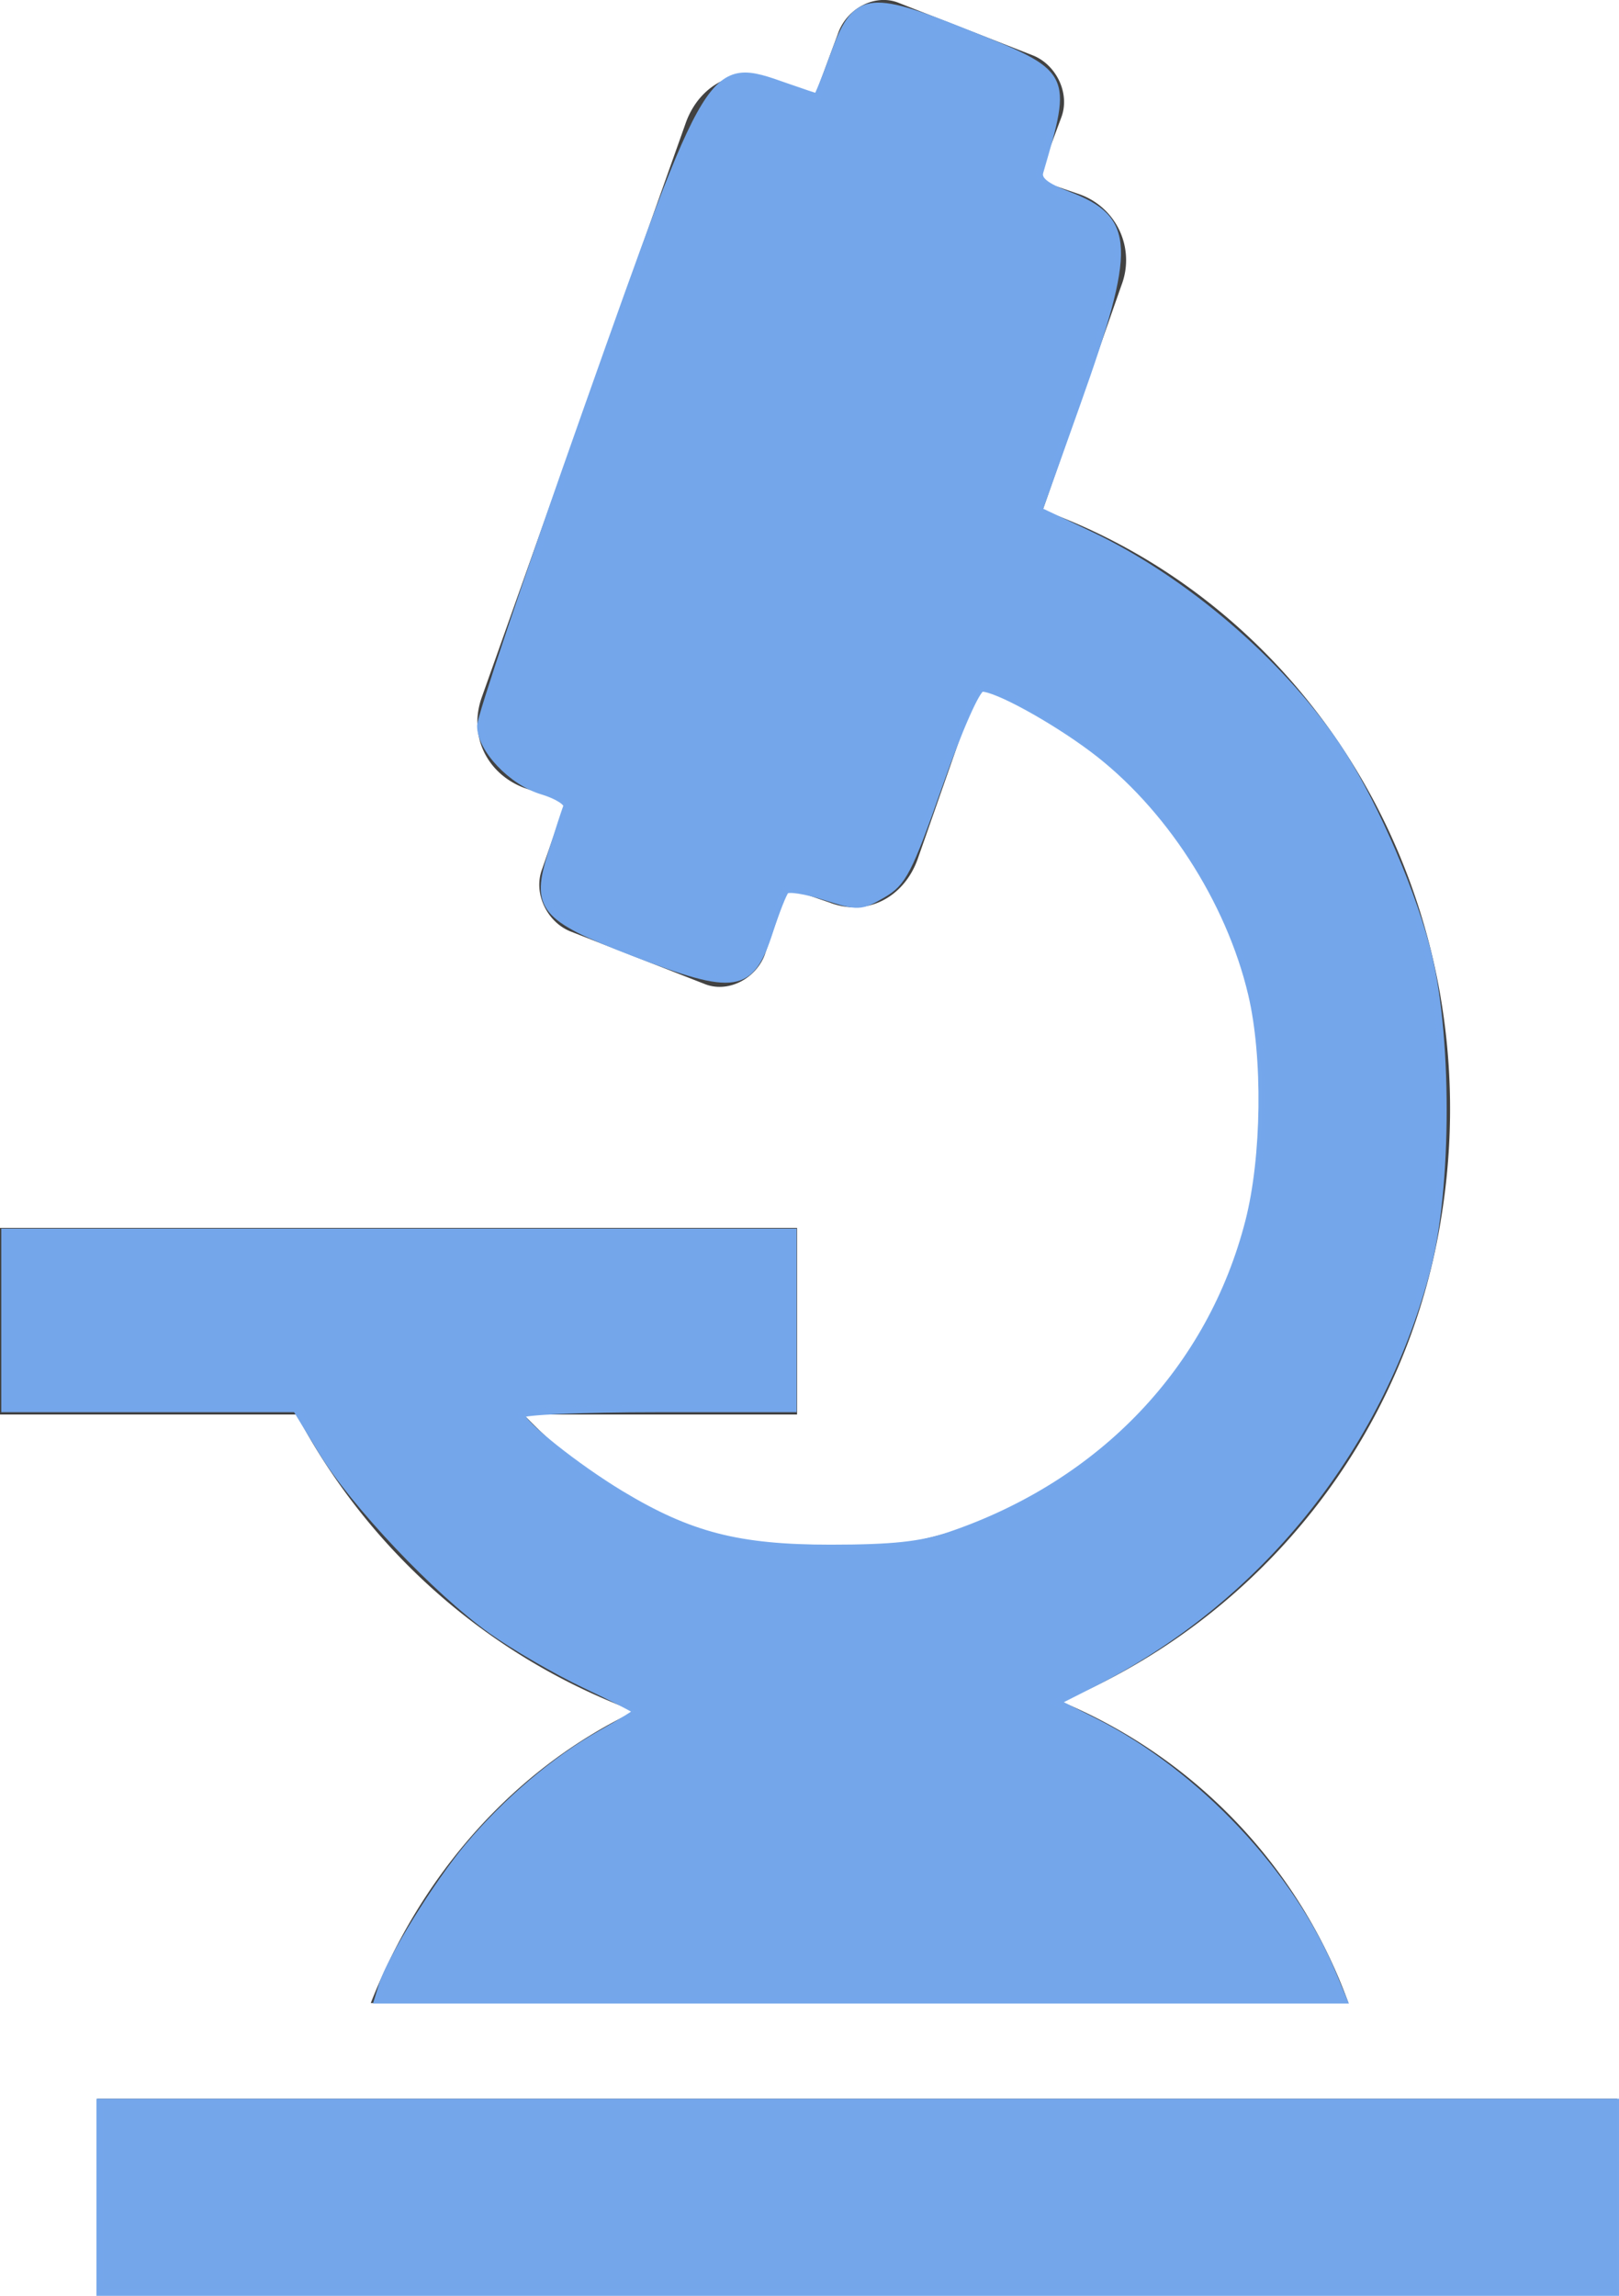 <?xml version="1.0" encoding="UTF-8" standalone="no"?>
<svg
   xmlns:dc="http://purl.org/dc/elements/1.1/"
   xmlns:cc="http://creativecommons.org/ns#"
   xmlns:rdf="http://www.w3.org/1999/02/22-rdf-syntax-ns#"
   xmlns:svg="http://www.w3.org/2000/svg"
   xmlns="http://www.w3.org/2000/svg"
   xmlns:sodipodi="http://sodipodi.sourceforge.net/DTD/sodipodi-0.dtd"
   xmlns:inkscape="http://www.inkscape.org/namespaces/inkscape"
   width="24.223"
   height="34.346"
   viewBox="0.3 0 26.107 34.346"
   version="1.1"
   id="svg6"
   sodipodi:docname="noun-1088002-cccccc.svg"
   inkscape:version="0.92.2 5c3e80d, 2017-08-06">
  <defs
     id="defs10" />
  <sodipodi:namedview
     pagecolor="#ffffff"
     bordercolor="#666666"
     borderopacity="1"
     objecttolerance="10"
     gridtolerance="10"
     guidetolerance="10"
     inkscape:pageopacity="0"
     inkscape:pageshadow="2"
     inkscape:window-width="1652"
     inkscape:window-height="883"
     id="namedview8"
     showgrid="false"
     viewbox-width="19.4"
     viewbox-x="0.3"
     inkscape:zoom="9.8333333"
     inkscape:cx="13.127841"
     inkscape:cy="17.563301"
     inkscape:window-x="227"
     inkscape:window-y="787"
     inkscape:window-maximized="0"
     inkscape:current-layer="svg6"
     fit-margin-top="0"
     fit-margin-left="0"
     fit-margin-right="0"
     fit-margin-bottom="0" />
  <g
     id="g4"
     transform="matrix(1.543,0,0,1.543,-0.208,-1.365)"
     style="fill:#424242;fill-rule:nonzero">
    <path
       d="M 1.346,21.95 H 17.23 V 24 H 1.346 Z M 6.964,17.9 c -1.26,0.6 -2.228,1.7 -2.76,3.05 H 14.422 A 5.413,5.413 0 0 0 11.419,17.8 6.607,6.607 0 0 0 15.39,12.75 C 15.923,9.5 14.131,6.4 11.226,5.35 L 12.049,3 A 0.73,0.73 0 0 0 11.613,2.05 L 11.177,1.9 11.419,1.25 C 11.516,1 11.371,0.7 11.129,0.6 L 9.724,0.05 C 9.482,-0.05 9.192,0.1 9.094,0.35 L 8.854,1 8.417,0.85 C 8.029,0.7 7.642,0.9 7.497,1.3 l -2.131,6 C 5.221,7.7 5.414,8.1 5.802,8.25 L 6.238,8.4 5.995,9.1 C 5.899,9.35 6.044,9.65 6.286,9.75 L 7.69,10.3 C 7.933,10.4 8.223,10.25 8.32,10 L 8.562,9.3 8.998,9.45 C 9.385,9.6 9.773,9.4 9.918,9 l 0.63,-1.8 c 2.033,0.75 3.293,2.9 2.905,5.15 -0.63,3.7 -5.036,5.2 -7.651,2.45 h 2.857 v -1.95 h -8.33 v 1.95 h 3.1 a 6.593,6.593 0 0 0 3.535,3.1 z"
       id="path2"
       inkscape:connector-curvature="0" />
  </g>
  <path
     style="opacity:0.99;fill:#74a7eb;fill-opacity:1;stroke:#74a7eb;stroke-width:0.11;stroke-opacity:1"
     d="M 6.465,30.668 C 6.594,30.249 7.353,29.025 7.85,28.434 8.465,27.702 9.251,27.034 9.982,26.621 c 0.323,-0.182 0.587,-0.346 0.587,-0.363 0,-0.018 -0.378,-0.212 -0.84,-0.431 C 9.267,25.607 8.589,25.214 8.222,24.952 7.336,24.319 6.004,22.911 5.488,22.062 L 5.073,21.379 H 2.724 0.376 v -1.425 -1.425 h 6.357 6.357 v 1.425 1.425 H 10.898 c -1.206,0 -2.192,0.043 -2.192,0.096 0,0.139 0.891,0.848 1.606,1.279 1.11,0.669 1.895,0.871 3.381,0.871 0.997,-5.3e-5 1.461,-0.05 1.918,-0.205 2.46,-0.836 4.215,-2.679 4.826,-5.067 0.264,-1.033 0.284,-2.645 0.045,-3.658 -0.358,-1.519 -1.35,-3.048 -2.568,-3.959 -0.643,-0.481 -1.547,-0.976 -1.779,-0.974 -0.082,7.674e-4 -0.37,0.654 -0.689,1.558 -0.495,1.406 -0.584,1.577 -0.916,1.769 -0.351,0.203 -0.394,0.205 -0.928,0.034 -0.308,-0.099 -0.593,-0.143 -0.632,-0.099 -0.04,0.044 -0.156,0.339 -0.259,0.656 -0.306,0.944 -0.548,0.982 -2.195,0.346 C 9.041,13.456 8.915,13.302 9.195,12.411 9.303,12.068 9.412,11.735 9.437,11.67 9.462,11.605 9.286,11.493 9.047,11.421 8.551,11.273 8.048,10.742 8.048,10.367 c 0,-0.139 0.766,-2.417 1.702,-5.061 2.024,-5.715 2.002,-5.679 3.23,-5.246 0.256,0.09 0.478,0.164 0.492,0.164 0.014,0 0.132,-0.29 0.261,-0.645 0.363,-0.995 0.544,-1.028 2.143,-0.388 1.667,0.667 1.658,0.652 1.193,2.248 -0.036,0.125 0.092,0.228 0.455,0.367 1.029,0.393 1.047,0.826 0.142,3.37 l -0.612,1.719 0.83,0.394 c 1.497,0.711 3.039,2.027 3.963,3.383 0.536,0.787 1.167,2.199 1.452,3.252 0.365,1.346 0.366,3.912 0.002,5.254 -0.785,2.895 -2.73,5.293 -5.378,6.633 l -0.59,0.299 0.624,0.315 c 1.635,0.825 3.166,2.45 3.841,4.078 l 0.171,0.411 H 14.18 6.389 l 0.076,-0.247 z"
     id="path831"
     inkscape:connector-curvature="0" />
  <path
     style="opacity:0.99;fill:#74a7eb;fill-opacity:1;stroke:#74a7eb;stroke-width:0.11;stroke-opacity:1"
     d="M 1.91,34.093 V 32.558 H 14.131 26.352 v 1.534 1.534 H 14.131 1.91 Z"
     id="path833"
     inkscape:connector-curvature="0" />
</svg>
